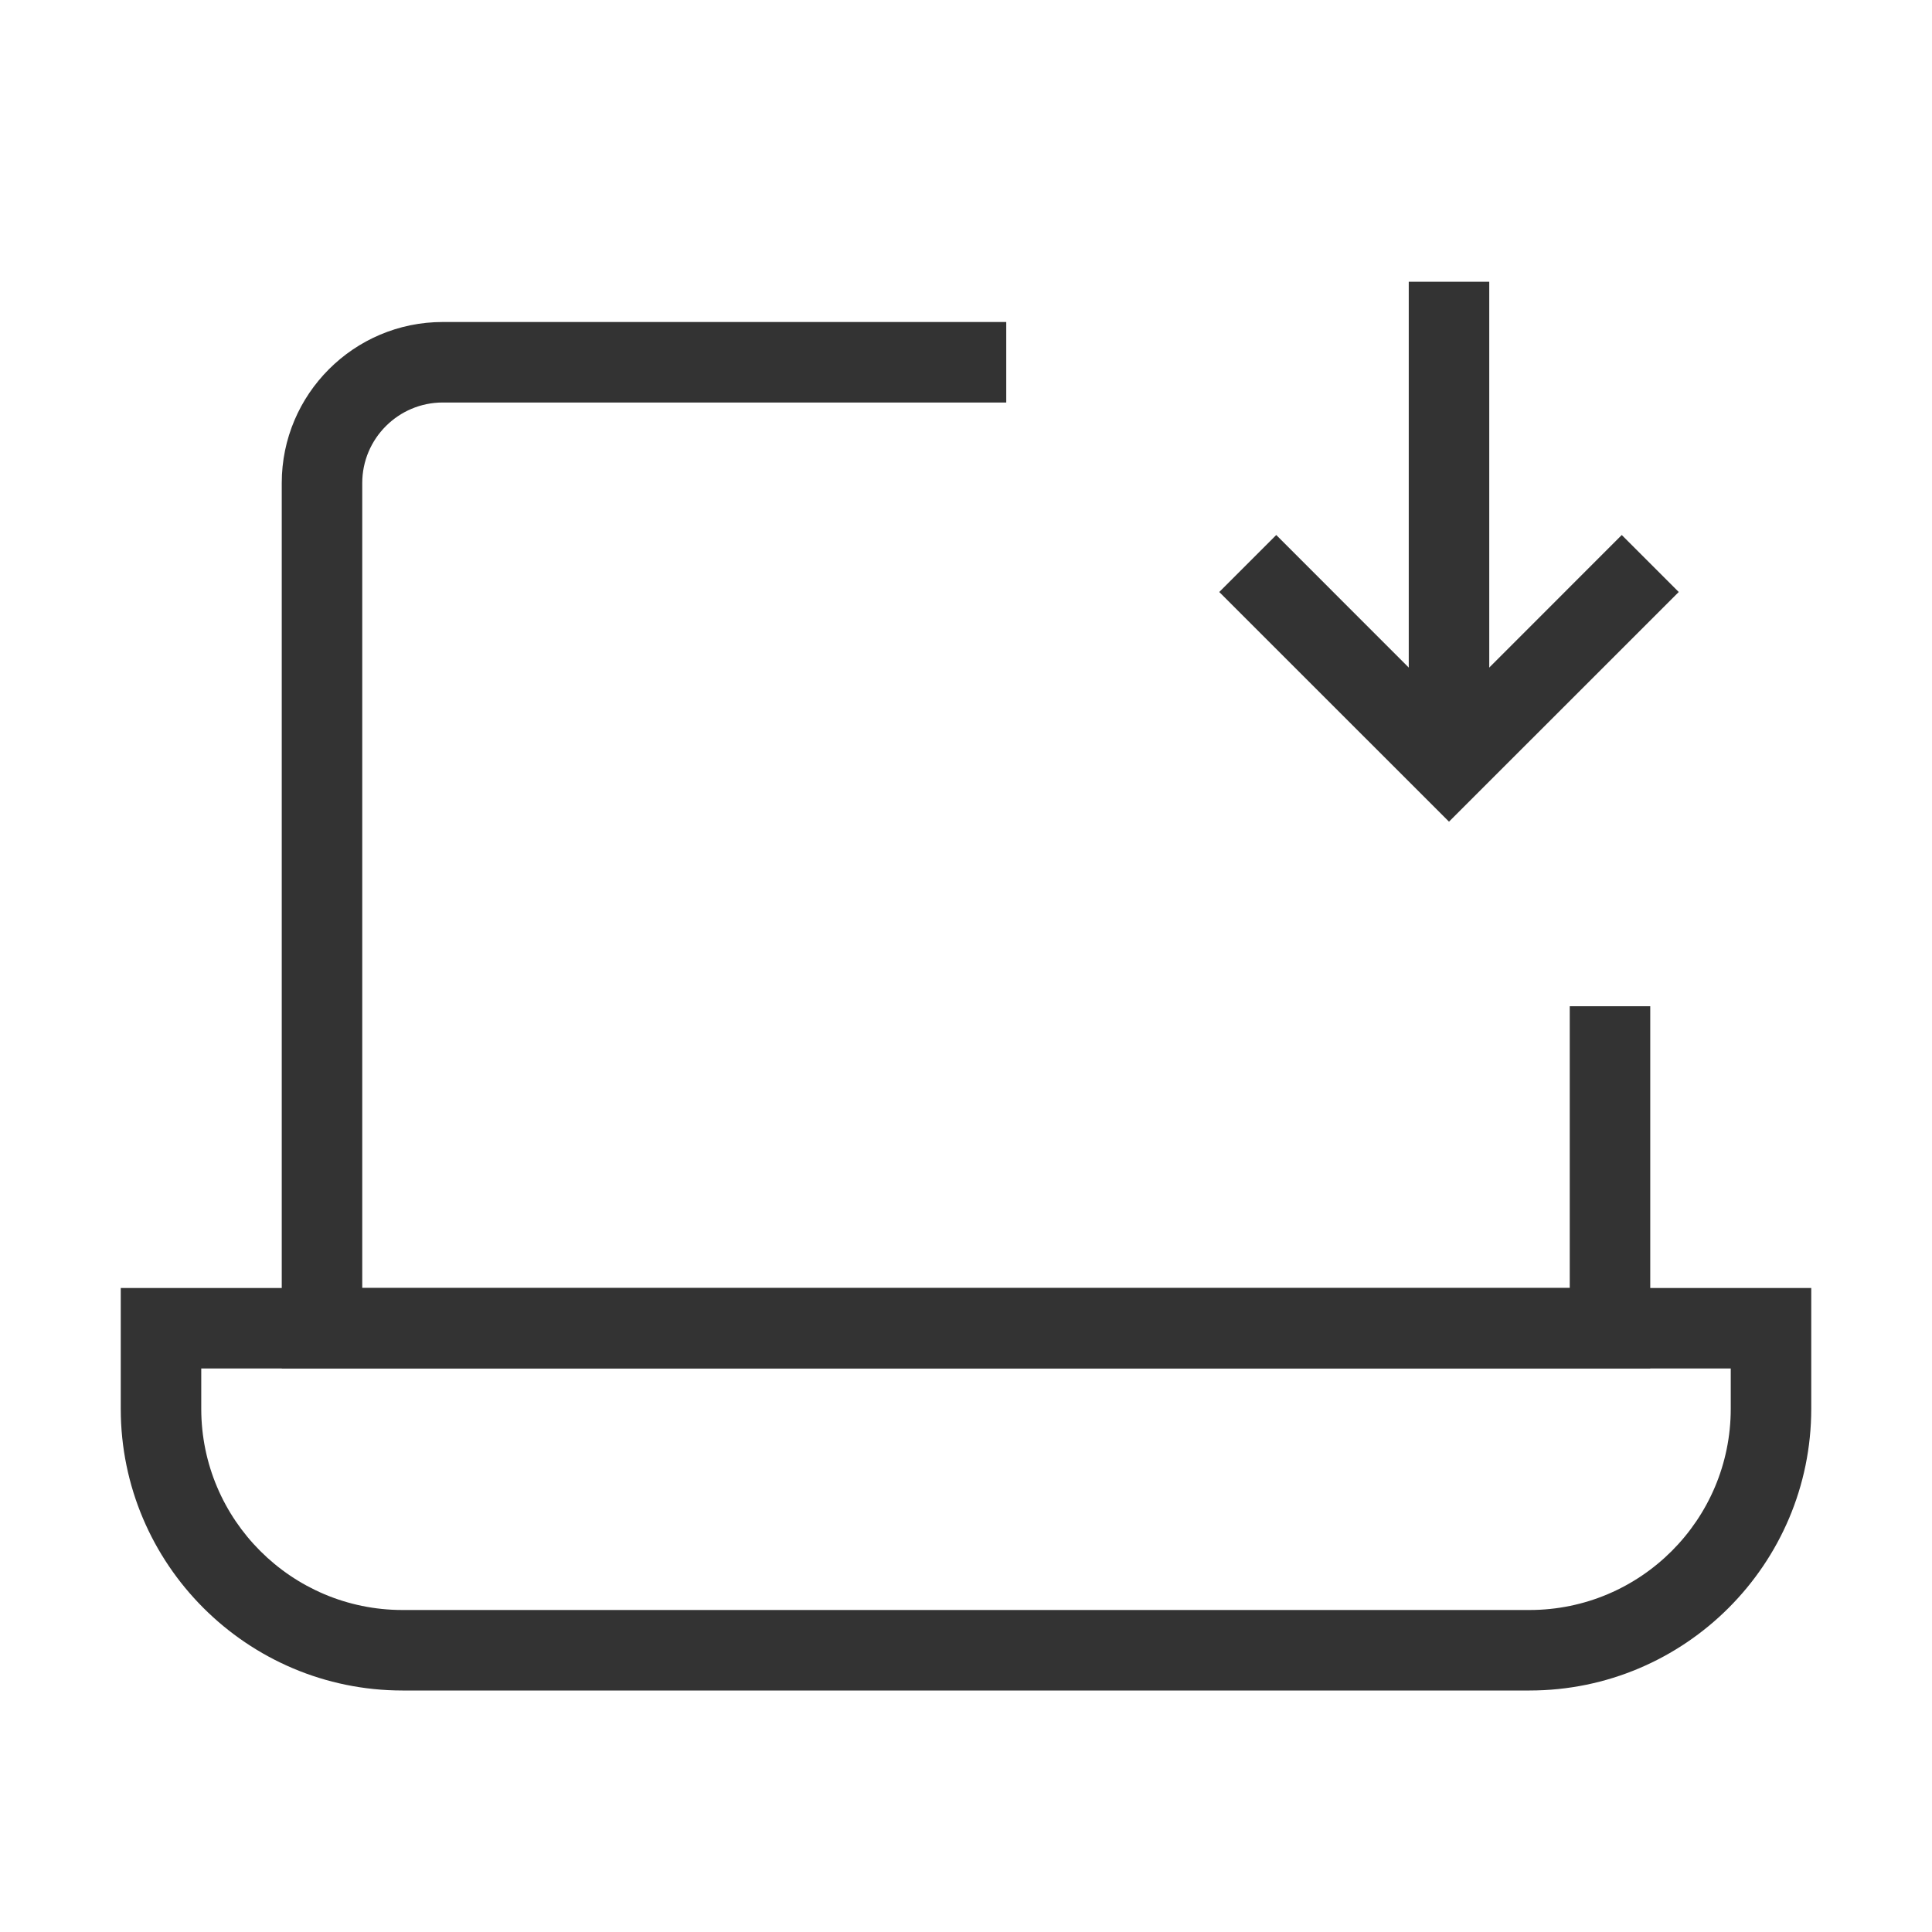 <?xml version="1.0" encoding="iso-8859-1"?>
<svg version="1.1" id="&#x56FE;&#x5C42;_1" xmlns="http://www.w3.org/2000/svg" xmlns:xlink="http://www.w3.org/1999/xlink" x="0px"
	 y="0px" viewBox="0 0 24 24" style="enable-background:new 0 0 24 24;" xml:space="preserve">
<path style="fill:#333333;" d="M20.5,17h-17V6c0-1.103,0.897-2,2-2h7v1h-7c-0.551,0-1,0.449-1,1v10h15v-3.5h1V17z"/>
<path style="fill:#333333;" d="M19,21H5c-1.93,0-3.5-1.57-3.5-3.5V16h21v1.5C22.5,19.43,20.93,21,19,21z M2.5,17v0.5
	C2.5,18.879,3.622,20,5,20h14c1.379,0,2.5-1.121,2.5-2.5V17H2.5z"/>
<polygon style="fill:#333333;" points="18,10.207 15.146,7.354 15.854,6.646 18,8.793 20.146,6.646 20.854,7.354 "/>
<rect x="17.5" y="3.5" style="fill:#333333;" width="1" height="6"/>
</svg>






